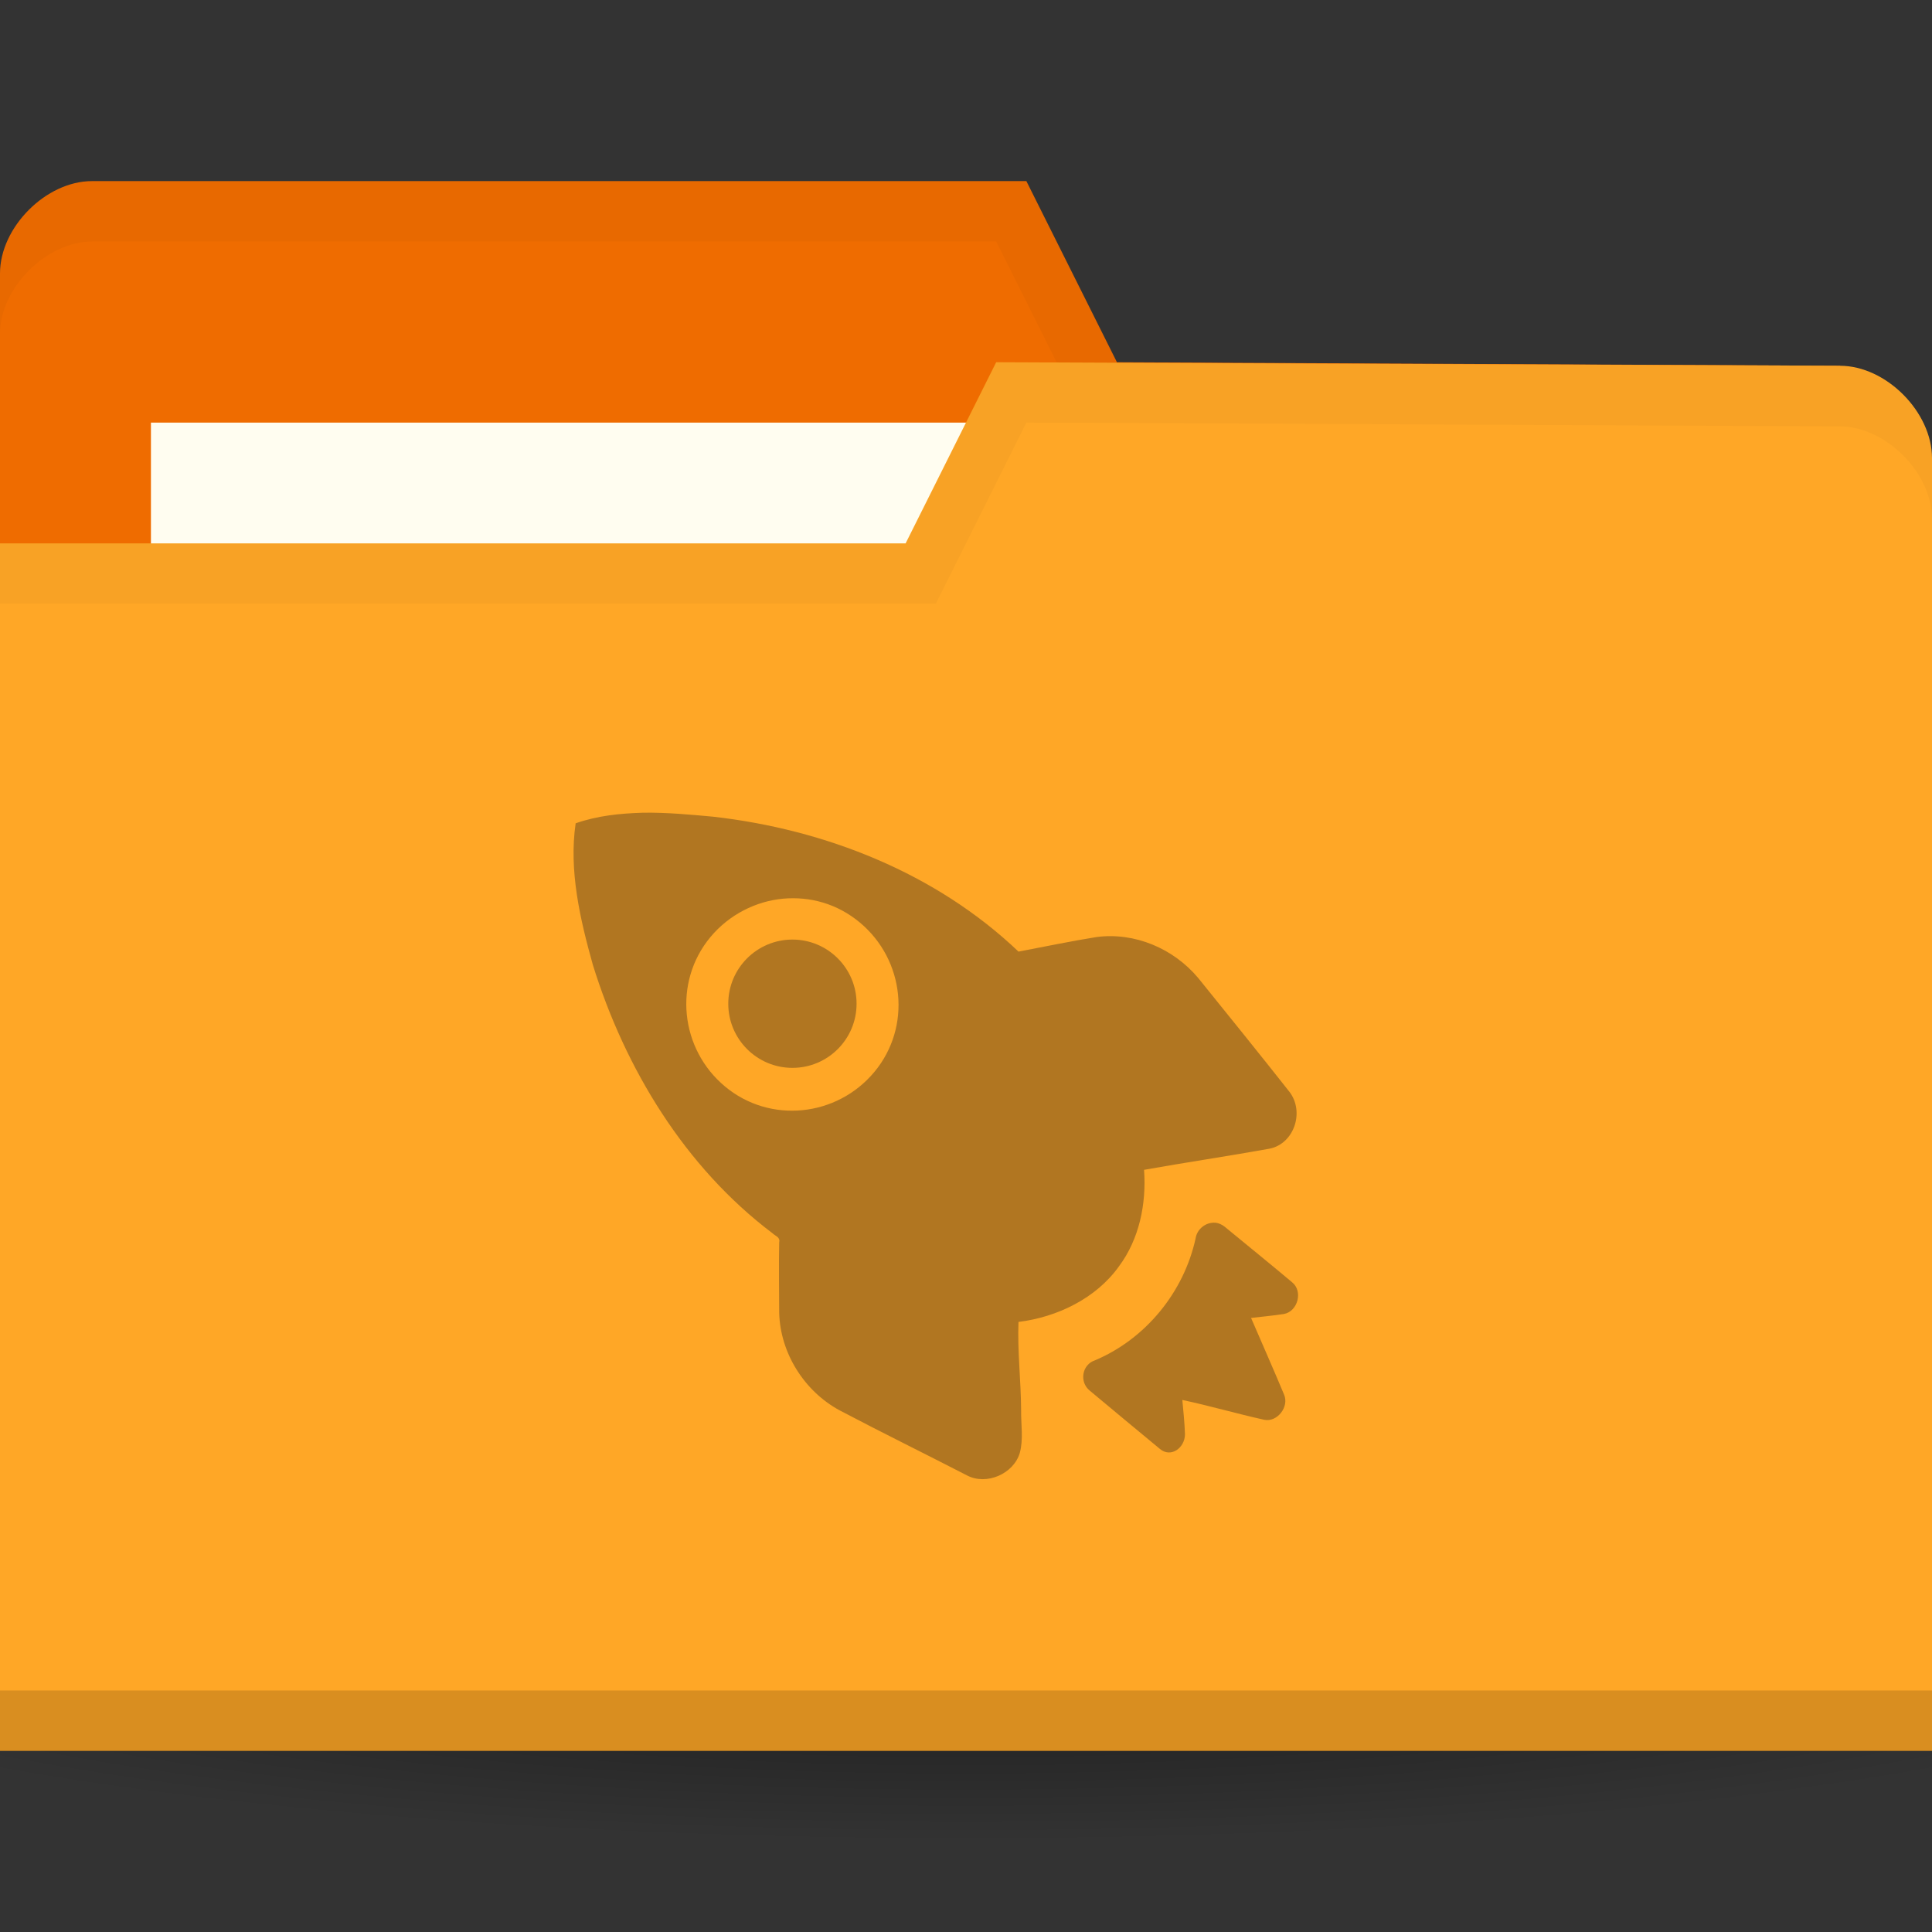 <!-- Created with Inkscape (http://www.inkscape.org/) -->
<svg xmlns="http://www.w3.org/2000/svg" viewBox="0 0 256 256">
 <rect x="0" y="0" width="256" height="256" fill="#333333" stroke="none"/>
 <defs>
  <radialGradient id="radialGradient3816" cx="-25" cy="203.5" r="35" gradientTransform="matrix(1,0,0,0.786,0,43.607)" gradientUnits="userSpaceOnUse">
   <stop style="stop-color:#000;stop-opacity:1"/>
   <stop offset="1" style="stop-color:#000;stop-opacity:0"/>
  </radialGradient>
 </defs>
 <g transform="translate(0,-796.362)">
  <path d="M 10 203.5 A 35 27.5 0 0 1 -25 231 35 27.5 0 0 1 -60 203.5 35 27.5 0 0 1 -25 176 35 27.5 0 0 1 10 203.5" transform="matrix(5.086,0,0,1.091,255.143,788.362)" style="fill:url(#radialGradient3816);opacity:0.55;fill-opacity:1;stroke:none"/>
  <path d="m 0 832.6 0 171.29 256 0 0 -85.65 -12.19 -73.41 l -95.81 -0.47 l -12 -24 -123.81 0 c -6.095 0 -12.19 6.118 -12.19 12.235 z" style="fill:#ef6c00;fill-opacity:1;stroke:none"/>
  <rect width="126.29" height="47.529" x="20" y="852.36" style="fill:#fffdf0;fill-opacity:1;stroke:none"/>
  <path d="m 12.25 820.36 c -6.095 0 -12.25 6.132 -12.25 12.25 l 0 8 c 0 -6.118 6.155 -12.25 12.25 -12.25 l 119.75 0 12 24 99.75 0.5 12.25 73.38 0 -8 -12.25 -73.37 -95.75 -0.5 -12 -24 z" style="fill:#000;opacity:0.03;fill-opacity:1;stroke:none"/>
  <path d="m 256 857.07 0 171.29 -256 0 0 -160 120 0 12 -24 111.81 0.47 c 6.095 0 12.19 6.118 12.19 12.236 z" style="fill:#ffa726;fill-opacity:1;stroke:none"/>
  <path d="m 0 1020.36 0 8 256 0 0 -8 z" style="fill:#000;opacity:0.15;fill-opacity:1;stroke:none"/>
  <path d="m 132 844.36 -12 24 -120 0 0 8 124 0 12 -24 107.75 0.5 c 6.095 0 12.25 6.132 12.25 12.25 l 0 -8 c 0 -6.118 -6.155 -12.25 -12.25 -12.25 z" style="fill:#000;opacity:0.03;fill-opacity:1;stroke:none"/>
  <path d="m 85.21 904.05 c -3.083 0.096 -5.997 0.384 -8.932 1.402 -0.923 6.259 0.598 12.754 2.277 18.752 4.269 13.761 12.193 26.82 23.817 35.579 0.426 0.408 1.032 0.496 0.876 1.226 -0.062 3.049 -0.006 6.233 0 9.29 0.125 5.344 3.342 10.45 8.06 12.969 5.595 2.947 11.178 5.681 16.812 8.587 2.594 1.375 6.191 -0.2 7.01 -2.978 0.495 -1.828 0.149 -3.745 0.175 -5.609 -0.019 -3.926 -0.502 -7.867 -0.35 -11.744 5.128 -0.632 10.283 -3.122 13.31 -7.36 2.697 -3.615 3.658 -8.297 3.327 -12.794 5.486 -0.978 11.139 -1.81 16.637 -2.804 3.254 -0.656 4.665 -4.886 2.627 -7.537 -3.999 -5.071 -8.02 -10.04 -12.08 -15.07 -3.282 -3.923 -8.423 -6.101 -13.485 -5.434 -3.433 0.552 -6.948 1.29 -10.333 1.93 -10.931 -10.421 -25.624 -16.196 -40.455 -17.877 -3.046 -0.28 -6.198 -0.576 -9.282 -0.528 z m 18.564 11.391 c 3.583 -0.32 7.176 0.672 10.157 3.155 5.962 4.97 6.891 13.838 1.926 19.805 -4.965 5.966 -13.827 6.896 -19.79 1.926 -5.962 -4.967 -6.891 -13.836 -1.926 -19.805 2.482 -2.982 6.05 -4.754 9.632 -5.082 z m 57.27 42.941 c -1.227 -0.112 -2.45 0.819 -2.627 2.103 -1.563 7.111 -6.616 13.29 -13.31 16.12 -1.743 0.552 -2.132 2.887 -0.701 4.03 2.938 2.449 6.332 5.279 9.282 7.713 1.435 1.222 3.303 -0.104 3.327 -1.927 -0.046 -1.493 -0.216 -3.086 -0.35 -4.558 3.658 0.784 7.239 1.827 10.858 2.629 1.706 0.352 3.321 -1.703 2.627 -3.33 -1.431 -3.433 -2.909 -6.75 -4.378 -10.166 1.481 -0.176 2.905 -0.296 4.378 -0.528 1.823 -0.36 2.536 -3.02 1.051 -4.206 -2.955 -2.486 -5.938 -4.892 -8.932 -7.361 -0.35 -0.28 -0.817 -0.488 -1.226 -0.528 z" style="fill:#b17621;opacity:1;fill-opacity:1;stroke:none;fill-rule:nonzero"/>
  <circle cx="105" cy="929.36" r="8.5" style="fill:#b17621;opacity:1;fill-opacity:1;stroke:none;fill-rule:nonzero"/>
 </g>
</svg>

